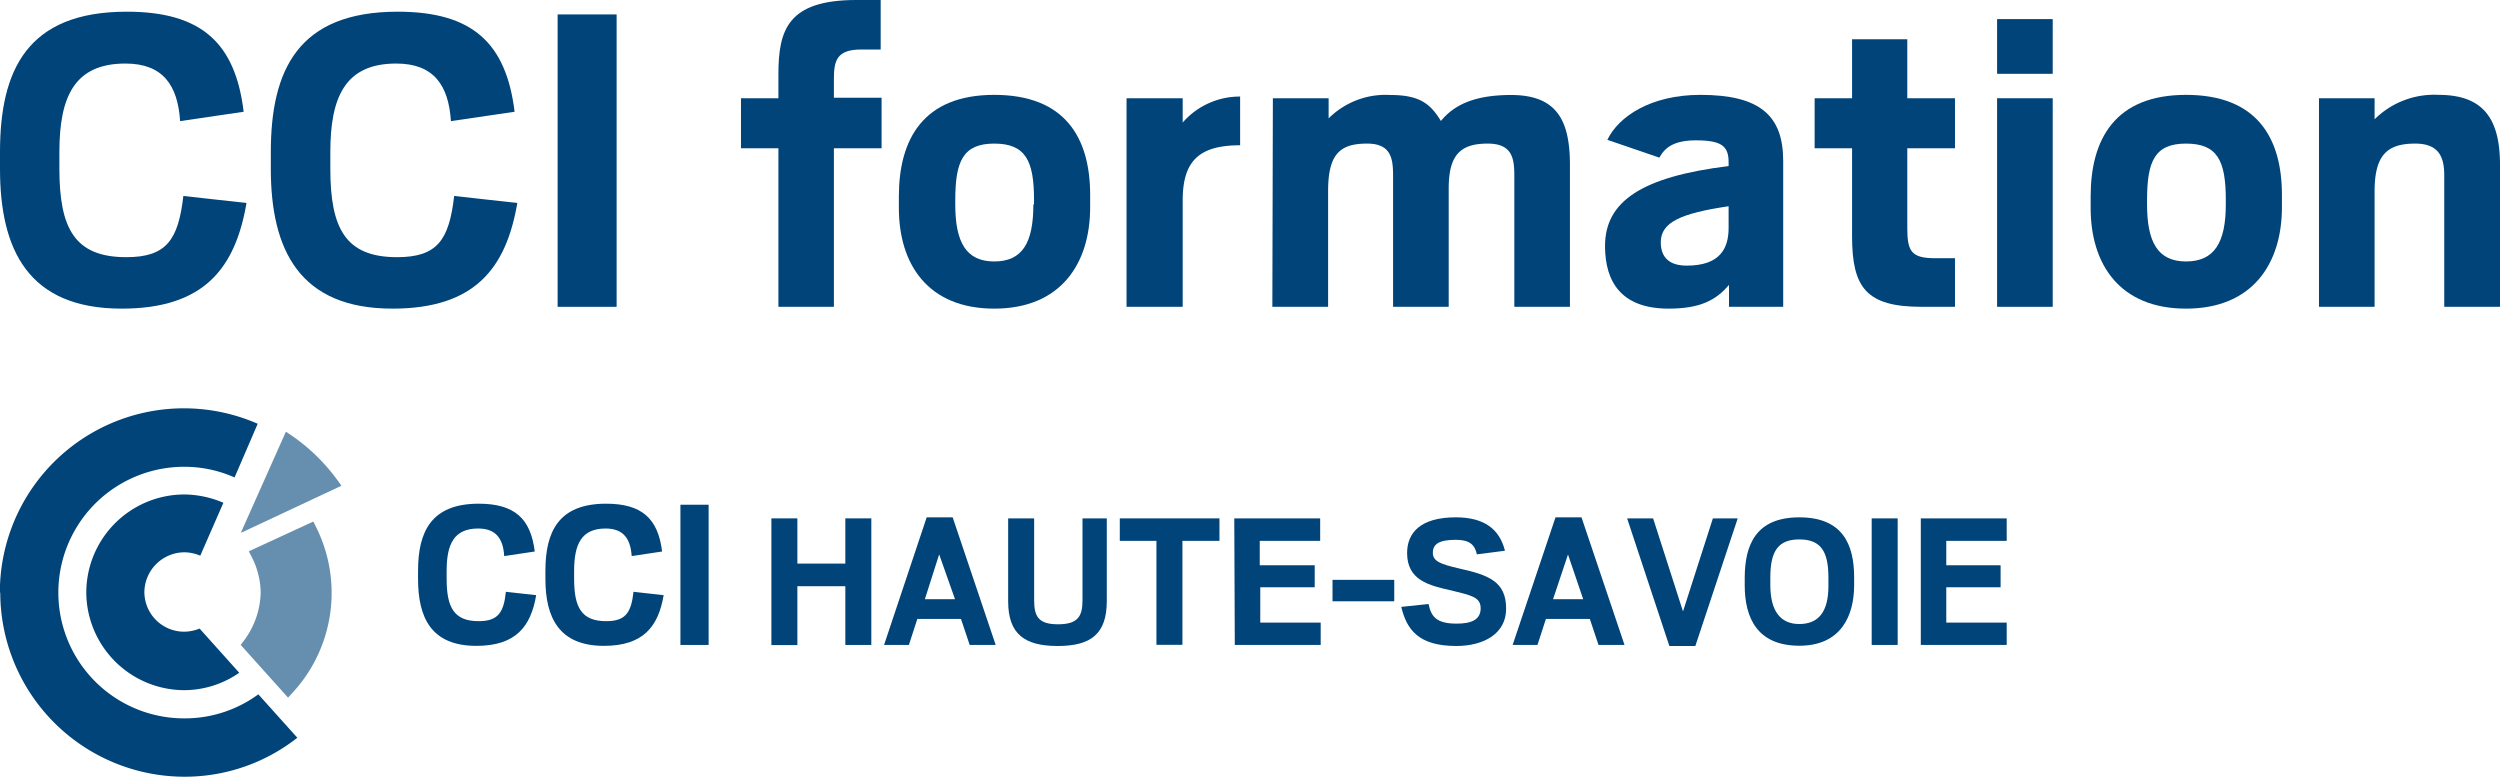 <svg id="Calque_1" data-name="Calque 1" xmlns="http://www.w3.org/2000/svg" viewBox="0 0 192.38 59.77"><defs><style>.cls-1,.cls-3{fill:#00447a;}.cls-2{opacity:0.6;}.cls-3{stroke:#00447a;stroke-miterlimit:10;}</style></defs><title>logocci</title><path class="cls-1" d="M12.83,24.88V23.59c0-6.3,2.09-10.8,9.75-10.8,5.76,0,8.36,2.41,9,7.7l-4.89.72c-.18-2.77-1.33-4.43-4.21-4.43-3.93,0-5.08,2.56-5.08,6.81v1.29c0,4.61,1.19,6.8,5.15,6.8,3.09,0,4-1.33,4.39-4.71l4.86.54c-.86,5-3.24,8.13-9.61,8.13C15,35.64,12.83,31.11,12.83,24.88Z" transform="translate(-12.83 -11.89)"/><path class="cls-1" d="M33.67,24.88V23.59c0-6.3,2.09-10.8,9.76-10.8,5.76,0,8.35,2.41,9,7.7l-4.9.72c-.18-2.77-1.33-4.43-4.21-4.43-3.92,0-5.07,2.56-5.07,6.81v1.29c0,4.61,1.18,6.8,5.14,6.8,3.1,0,4-1.33,4.39-4.71l4.86.54c-.86,5-3.24,8.13-9.61,8.13C35.87,35.64,33.67,31.11,33.67,24.88Z" transform="translate(-12.83 -11.89)"/><path class="cls-1" d="M55.74,13h4.54V35.5H55.74Z" transform="translate(-12.83 -11.89)"/><path class="cls-1" d="M69.85,19.45h2.88V17.61c0-3.42.72-5.72,6-5.72h1.87V15.7H79.1C77.2,15.7,77,16.57,77,18v1.41h3.67V23.3H77V35.5H72.73V23.3H69.85Z" transform="translate(-12.83 -11.89)"/><path class="cls-1" d="M82,27.9V27c0-4.39,1.87-7.81,7.34-7.81s7.38,3.32,7.38,7.71v.93c0,4.36-2.27,7.81-7.38,7.81S82,32.22,82,27.9Zm10.4-.28v-.36c0-3-.65-4.32-3.06-4.32s-3,1.37-3,4.35v.33c0,2.91.83,4.39,3,4.39S92.35,30.57,92.35,27.62Z" transform="translate(-12.83 -11.89)"/><path class="cls-1" d="M99.52,19.45h4.32v1.87a5.83,5.83,0,0,1,4.42-2v3.75c-3.13,0-4.42,1.18-4.42,4.24V35.5H99.52Z" transform="translate(-12.83 -11.89)"/><path class="cls-1" d="M110.78,19.45h4.29V21a6.2,6.2,0,0,1,4.75-1.8c2.27,0,3.09.69,3.89,2,1-1.22,2.55-2,5.4-2,3.56,0,4.53,2,4.53,5.4V35.5h-4.28V25.39c0-1.34-.18-2.45-2.05-2.45-2.06,0-3,.83-3,3.45V35.5h-4.28V25.39c0-1.34-.18-2.45-2-2.45-2.12,0-3,.83-3,3.67V35.5h-4.29Z" transform="translate(-12.83 -11.89)"/><path class="cls-1" d="M136.34,30.82c0-3.45,2.85-5.33,9.51-6.15v-.29c0-1.23-.51-1.69-2.52-1.69-1.66,0-2.38.54-2.81,1.33l-4-1.37c.86-1.8,3.35-3.46,7.16-3.46,4.61,0,6.37,1.62,6.37,5.08V35.5h-4.17V33.81c-1,1.19-2.24,1.83-4.65,1.83C137.64,35.64,136.34,33.63,136.34,30.82Zm9.51-1.4V27.76c-3.64.54-5.22,1.22-5.22,2.77,0,1.19.68,1.8,2,1.8C145.2,32.33,145.85,31,145.85,29.42Z" transform="translate(-12.83 -11.89)"/><path class="cls-1" d="M152.47,19.45h2.88V14.91h4.25v4.54h3.67V23.3H159.6v6.15c0,1.8.32,2.31,2.16,2.31h1.51V35.5h-2.56c-4.28,0-5.36-1.48-5.36-5.44V23.3h-2.88Z" transform="translate(-12.83 -11.89)"/><path class="cls-1" d="M166.51,13.36h4.28v4.21h-4.28Zm0,6.09h4.28V35.5h-4.28Z" transform="translate(-12.83 -11.89)"/><path class="cls-1" d="M173.71,27.9V27c0-4.39,1.87-7.81,7.34-7.81s7.38,3.32,7.38,7.71v.93c0,4.36-2.27,7.81-7.38,7.81S173.71,32.22,173.71,27.9Zm10.4-.28v-.36c0-3-.64-4.32-3.06-4.32s-3,1.37-3,4.35v.33c0,2.91.83,4.39,3,4.39S184.11,30.57,184.11,27.62Z" transform="translate(-12.83 -11.89)"/><path class="cls-1" d="M191.28,19.45h4.28v1.62a6.51,6.51,0,0,1,4.93-1.88c3.57,0,4.72,2,4.72,5.4V35.5h-4.29V25.39c0-1.34-.36-2.45-2.23-2.45-2.12,0-3.13.83-3.13,3.67V35.5h-4.28Z" transform="translate(-12.83 -11.89)"/><path class="cls-1" d="M45,56.44v-.62c0-3,1-5.17,4.67-5.17,2.76,0,4,1.15,4.31,3.68l-2.35.35c-.08-1.33-.63-2.12-2-2.12-1.88,0-2.43,1.22-2.43,3.26v.62c0,2.2.57,3.25,2.46,3.25,1.48,0,1.93-.64,2.1-2.26l2.33.26c-.41,2.4-1.55,3.9-4.6,3.9C46,61.59,45,59.41,45,56.44Z" transform="translate(-12.83 -11.89)"/><path class="cls-1" d="M54.8,56.44v-.62c0-3,1-5.17,4.67-5.17,2.76,0,4,1.15,4.31,3.68l-2.34.35c-.09-1.33-.64-2.12-2-2.12-1.88,0-2.43,1.22-2.43,3.26v.62c0,2.2.57,3.25,2.47,3.25,1.48,0,1.92-.64,2.1-2.26l2.32.26c-.41,2.4-1.55,3.9-4.6,3.9C55.85,61.59,54.8,59.41,54.8,56.44Z" transform="translate(-12.83 -11.89)"/><path class="cls-1" d="M65.19,50.73h2.17V61.52H65.19Z" transform="translate(-12.83 -11.89)"/><path class="cls-1" d="M77.88,57H74.19v4.53h-2V51.78h2v3.48h3.69V51.78h2v9.74h-2Z" transform="translate(-12.83 -11.89)"/><path class="cls-1" d="M84.14,51.7h2l3.31,9.82h-2l-.67-2H83.42l-.65,2H80.86ZM84,58h2.32L85.1,54.55Z" transform="translate(-12.83 -11.89)"/><path class="cls-1" d="M90.41,58.16V51.78h2v6.3c0,1.24.32,1.85,1.84,1.85s1.88-.61,1.88-1.83V51.78H98v6.36c0,2.55-1.24,3.46-3.78,3.46S90.41,60.69,90.41,58.16Z" transform="translate(-12.83 -11.89)"/><path class="cls-1" d="M101.9,53.51H99V51.78h7.67v1.73h-2.85v8h-2v-8Z" transform="translate(-12.83 -11.89)"/><path class="cls-1" d="M107.81,51.78h6.61v1.73h-4.65v1.88H114v1.69h-4.19V59.8h4.65v1.72h-6.61Z" transform="translate(-12.83 -11.89)"/><path class="cls-1" d="M115.37,56.51h4.75v1.65h-4.75Z" transform="translate(-12.83 -11.89)"/><path class="cls-1" d="M120.66,58.59l2.1-.22c.2,1,.65,1.51,2.16,1.51,1.12,0,1.85-.29,1.85-1.18s-.79-1-2.24-1.37c-1.78-.39-3.42-.81-3.42-2.88,0-1.54,1-2.75,3.75-2.75,2.16,0,3.36.89,3.78,2.57l-2.16.28c-.16-.76-.59-1.12-1.62-1.12-1.31,0-1.77.34-1.77,1s.6.87,2,1.2c2.29.51,3.64,1,3.64,3.1,0,1.92-1.71,2.87-3.84,2.87C122,61.6,121.08,60.35,120.66,58.59Z" transform="translate(-12.83 -11.89)"/><path class="cls-1" d="M132.53,51.7h2l3.31,9.82h-2l-.67-2h-3.38l-.65,2h-1.91ZM132.34,58h2.32l-1.17-3.44Z" transform="translate(-12.83 -11.89)"/><path class="cls-1" d="M143.29,61.6h-2l-3.25-9.82h2l2.3,7.16,2.3-7.16h1.91Z" transform="translate(-12.83 -11.89)"/><path class="cls-1" d="M147.09,56.93v-.56c0-2.55.86-4.67,4.2-4.67s4.22,2.09,4.22,4.62v.59c0,2.35-1,4.67-4.22,4.67S147.09,59.45,147.09,56.93Zm6.44,0v-.62c0-2.06-.64-2.91-2.24-2.91s-2.23.87-2.23,2.92v.59c0,2,.78,3,2.23,3S153.53,59,153.53,57Z" transform="translate(-12.83 -11.89)"/><path class="cls-1" d="M156.86,51.78h2v9.74h-2Z" transform="translate(-12.83 -11.89)"/><path class="cls-1" d="M160.64,51.78h6.61v1.73H162.6v1.88h4.18v1.69H162.6V59.8h4.65v1.72h-6.61Z" transform="translate(-12.83 -11.89)"/><path class="cls-1" d="M12.85,57.49A14.19,14.19,0,0,0,27,71.66a14,14,0,0,0,8.71-3l-3-3.34A9.57,9.57,0,0,1,27,67.17a9.68,9.68,0,1,1,0-19.36,9.5,9.5,0,0,1,3.88.82l1.78-4.13a14.16,14.16,0,0,0-19.84,13Z" transform="translate(-12.83 -11.89)"/><path class="cls-1" d="M19.47,57.49A7.56,7.56,0,0,0,27,65a7.45,7.45,0,0,0,4.24-1.34l-3.05-3.4a3.21,3.21,0,0,1-1.19.24,3.06,3.06,0,0,1-3.06-3A3.1,3.1,0,0,1,27,54.39a3.2,3.2,0,0,1,1.24.26l1.78-4.07a7.77,7.77,0,0,0-3-.64A7.56,7.56,0,0,0,19.47,57.49Z" transform="translate(-12.83 -11.89)"/><g class="cls-2"><path class="cls-3" d="M32.66,54.55a6.67,6.67,0,0,1,.73,2.94,6.91,6.91,0,0,1-1.39,4l3,3.34a10.82,10.82,0,0,0,1.71-12.15Z" transform="translate(-12.83 -11.89)"/></g><g class="cls-2"><path class="cls-1" d="M31.4,52.88l7.7-3.61a14.67,14.67,0,0,0-4.27-4.16l-3.45,7.74Z" transform="translate(-12.83 -11.89)"/></g></svg>